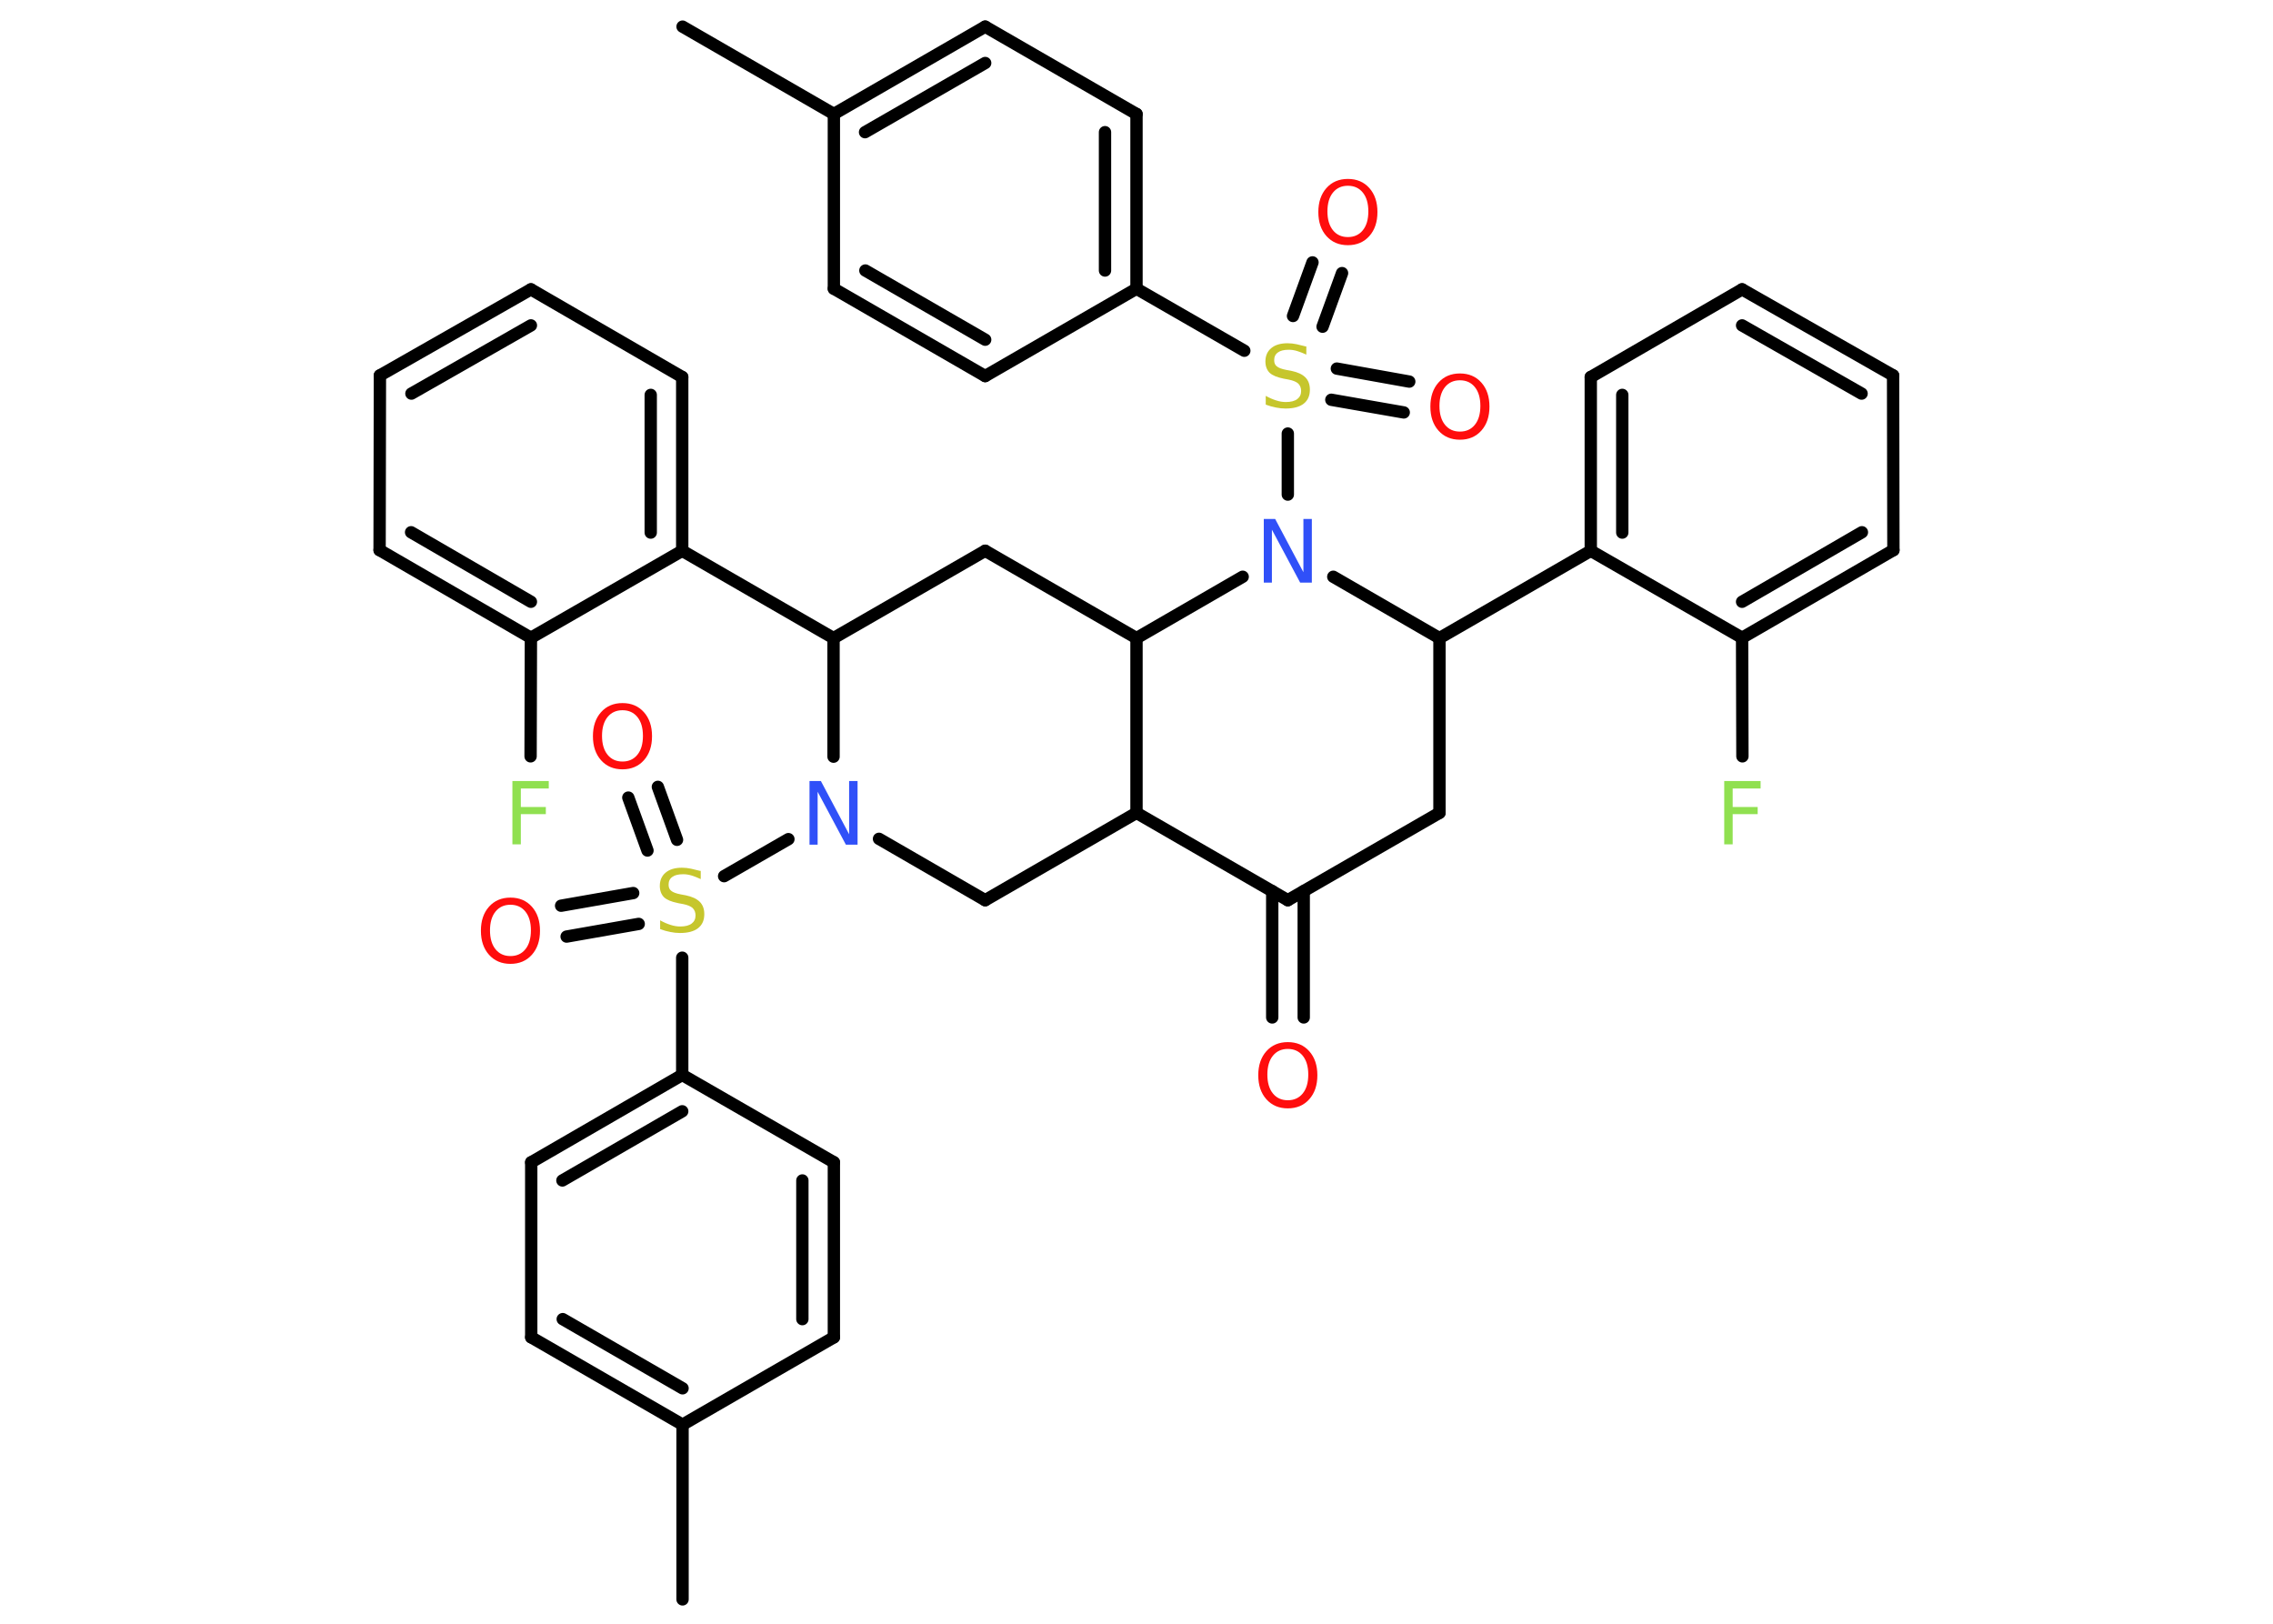 <?xml version='1.0' encoding='UTF-8'?>
<!DOCTYPE svg PUBLIC "-//W3C//DTD SVG 1.1//EN" "http://www.w3.org/Graphics/SVG/1.1/DTD/svg11.dtd">
<svg version='1.2' xmlns='http://www.w3.org/2000/svg' xmlns:xlink='http://www.w3.org/1999/xlink' width='70.0mm' height='50.0mm' viewBox='0 0 70.0 50.0'>
  <desc>Generated by the Chemistry Development Kit (http://github.com/cdk)</desc>
  <g stroke-linecap='round' stroke-linejoin='round' stroke='#000000' stroke-width='.38' fill='#FF0D0D'>
    <rect x='.0' y='.0' width='70.0' height='50.0' fill='#FFFFFF' stroke='none'/>
    <g id='mol1' class='mol'>
      <line id='mol1bnd1' class='bond' x1='21.02' y1='49.25' x2='21.02' y2='43.87'/>
      <g id='mol1bnd2' class='bond'>
        <line x1='16.36' y1='41.18' x2='21.02' y2='43.87'/>
        <line x1='17.33' y1='40.62' x2='21.02' y2='42.75'/>
      </g>
      <line id='mol1bnd3' class='bond' x1='16.36' y1='41.18' x2='16.36' y2='35.79'/>
      <g id='mol1bnd4' class='bond'>
        <line x1='21.01' y1='33.1' x2='16.36' y2='35.79'/>
        <line x1='21.01' y1='34.22' x2='17.32' y2='36.35'/>
      </g>
      <line id='mol1bnd5' class='bond' x1='21.01' y1='33.1' x2='21.01' y2='29.49'/>
      <g id='mol1bnd6' class='bond'>
        <line x1='19.67' y1='28.45' x2='17.45' y2='28.84'/>
        <line x1='19.5' y1='27.5' x2='17.28' y2='27.89'/>
      </g>
      <g id='mol1bnd7' class='bond'>
        <line x1='19.94' y1='26.19' x2='19.35' y2='24.56'/>
        <line x1='20.85' y1='25.86' x2='20.26' y2='24.23'/>
      </g>
      <line id='mol1bnd8' class='bond' x1='22.3' y1='26.98' x2='24.28' y2='25.84'/>
      <line id='mol1bnd9' class='bond' x1='27.07' y1='25.83' x2='30.34' y2='27.72'/>
      <line id='mol1bnd10' class='bond' x1='30.34' y1='27.72' x2='35.0' y2='25.03'/>
      <line id='mol1bnd11' class='bond' x1='35.0' y1='25.03' x2='39.66' y2='27.72'/>
      <g id='mol1bnd12' class='bond'>
        <line x1='40.15' y1='27.44' x2='40.15' y2='31.33'/>
        <line x1='39.18' y1='27.44' x2='39.18' y2='31.33'/>
      </g>
      <line id='mol1bnd13' class='bond' x1='39.66' y1='27.72' x2='44.33' y2='25.03'/>
      <line id='mol1bnd14' class='bond' x1='44.33' y1='25.03' x2='44.33' y2='19.65'/>
      <line id='mol1bnd15' class='bond' x1='44.33' y1='19.65' x2='48.99' y2='16.96'/>
      <g id='mol1bnd16' class='bond'>
        <line x1='48.99' y1='11.61' x2='48.99' y2='16.96'/>
        <line x1='49.96' y1='12.16' x2='49.96' y2='16.4'/>
      </g>
      <line id='mol1bnd17' class='bond' x1='48.99' y1='11.61' x2='53.65' y2='8.91'/>
      <g id='mol1bnd18' class='bond'>
        <line x1='58.3' y1='11.56' x2='53.65' y2='8.91'/>
        <line x1='57.33' y1='12.12' x2='53.65' y2='10.02'/>
      </g>
      <line id='mol1bnd19' class='bond' x1='58.3' y1='11.56' x2='58.31' y2='16.94'/>
      <g id='mol1bnd20' class='bond'>
        <line x1='53.65' y1='19.64' x2='58.31' y2='16.94'/>
        <line x1='53.65' y1='18.53' x2='57.34' y2='16.39'/>
      </g>
      <line id='mol1bnd21' class='bond' x1='48.99' y1='16.96' x2='53.65' y2='19.64'/>
      <line id='mol1bnd22' class='bond' x1='53.65' y1='19.64' x2='53.66' y2='23.29'/>
      <line id='mol1bnd23' class='bond' x1='44.33' y1='19.65' x2='41.06' y2='17.76'/>
      <line id='mol1bnd24' class='bond' x1='39.66' y1='15.23' x2='39.66' y2='13.35'/>
      <g id='mol1bnd25' class='bond'>
        <line x1='39.82' y1='9.73' x2='40.42' y2='8.08'/>
        <line x1='40.73' y1='10.06' x2='41.33' y2='8.41'/>
      </g>
      <g id='mol1bnd26' class='bond'>
        <line x1='41.17' y1='11.35' x2='43.4' y2='11.75'/>
        <line x1='41.0' y1='12.31' x2='43.23' y2='12.7'/>
      </g>
      <line id='mol1bnd27' class='bond' x1='38.32' y1='10.8' x2='35.0' y2='8.89'/>
      <g id='mol1bnd28' class='bond'>
        <line x1='35.0' y1='8.89' x2='35.0' y2='3.51'/>
        <line x1='34.03' y1='8.33' x2='34.03' y2='4.07'/>
      </g>
      <line id='mol1bnd29' class='bond' x1='35.0' y1='3.51' x2='30.34' y2='.82'/>
      <g id='mol1bnd30' class='bond'>
        <line x1='30.34' y1='.82' x2='25.68' y2='3.51'/>
        <line x1='30.34' y1='1.94' x2='26.64' y2='4.07'/>
      </g>
      <line id='mol1bnd31' class='bond' x1='25.68' y1='3.51' x2='21.02' y2='.82'/>
      <line id='mol1bnd32' class='bond' x1='25.68' y1='3.51' x2='25.68' y2='8.89'/>
      <g id='mol1bnd33' class='bond'>
        <line x1='25.68' y1='8.89' x2='30.34' y2='11.58'/>
        <line x1='26.65' y1='8.33' x2='30.34' y2='10.46'/>
      </g>
      <line id='mol1bnd34' class='bond' x1='35.0' y1='8.89' x2='30.34' y2='11.58'/>
      <line id='mol1bnd35' class='bond' x1='38.27' y1='17.76' x2='35.0' y2='19.65'/>
      <line id='mol1bnd36' class='bond' x1='35.0' y1='25.03' x2='35.0' y2='19.65'/>
      <line id='mol1bnd37' class='bond' x1='35.0' y1='19.65' x2='30.34' y2='16.96'/>
      <line id='mol1bnd38' class='bond' x1='30.34' y1='16.96' x2='25.67' y2='19.65'/>
      <line id='mol1bnd39' class='bond' x1='25.67' y1='23.3' x2='25.67' y2='19.65'/>
      <line id='mol1bnd40' class='bond' x1='25.67' y1='19.65' x2='21.01' y2='16.96'/>
      <g id='mol1bnd41' class='bond'>
        <line x1='21.01' y1='16.96' x2='21.01' y2='11.61'/>
        <line x1='20.04' y1='16.4' x2='20.04' y2='12.16'/>
      </g>
      <line id='mol1bnd42' class='bond' x1='21.01' y1='11.61' x2='16.35' y2='8.91'/>
      <g id='mol1bnd43' class='bond'>
        <line x1='16.35' y1='8.91' x2='11.7' y2='11.56'/>
        <line x1='16.35' y1='10.02' x2='12.67' y2='12.12'/>
      </g>
      <line id='mol1bnd44' class='bond' x1='11.7' y1='11.56' x2='11.69' y2='16.94'/>
      <g id='mol1bnd45' class='bond'>
        <line x1='11.69' y1='16.94' x2='16.35' y2='19.64'/>
        <line x1='12.66' y1='16.39' x2='16.35' y2='18.53'/>
      </g>
      <line id='mol1bnd46' class='bond' x1='21.01' y1='16.96' x2='16.35' y2='19.64'/>
      <line id='mol1bnd47' class='bond' x1='16.35' y1='19.64' x2='16.34' y2='23.29'/>
      <line id='mol1bnd48' class='bond' x1='21.01' y1='33.1' x2='25.68' y2='35.79'/>
      <g id='mol1bnd49' class='bond'>
        <line x1='25.68' y1='41.18' x2='25.68' y2='35.79'/>
        <line x1='24.71' y1='40.62' x2='24.71' y2='36.35'/>
      </g>
      <line id='mol1bnd50' class='bond' x1='21.02' y1='43.87' x2='25.68' y2='41.18'/>
      <path id='mol1atm6' class='atom' d='M21.58 26.81v.26q-.15 -.07 -.28 -.11q-.13 -.04 -.26 -.04q-.22 .0 -.33 .08q-.12 .08 -.12 .24q.0 .13 .08 .19q.08 .07 .29 .11l.16 .03q.29 .06 .43 .2q.14 .14 .14 .38q.0 .28 -.19 .43q-.19 .15 -.56 .15q-.14 .0 -.29 -.03q-.16 -.03 -.32 -.09v-.27q.16 .09 .32 .14q.15 .05 .3 .05q.23 .0 .35 -.09q.12 -.09 .12 -.25q.0 -.14 -.09 -.23q-.09 -.08 -.29 -.12l-.16 -.03q-.3 -.06 -.43 -.18q-.13 -.13 -.13 -.35q.0 -.26 .18 -.41q.18 -.15 .5 -.15q.14 .0 .28 .03q.14 .03 .29 .07z' stroke='none' fill='#C6C62C'/>
      <path id='mol1atm7' class='atom' d='M15.72 27.86q-.29 .0 -.46 .21q-.17 .21 -.17 .58q.0 .37 .17 .58q.17 .21 .46 .21q.29 .0 .46 -.21q.17 -.21 .17 -.58q.0 -.37 -.17 -.58q-.17 -.21 -.46 -.21zM15.72 27.64q.41 .0 .66 .28q.25 .28 .25 .74q.0 .46 -.25 .74q-.25 .28 -.66 .28q-.41 .0 -.66 -.28q-.25 -.28 -.25 -.74q.0 -.46 .25 -.74q.25 -.28 .66 -.28z' stroke='none'/>
      <path id='mol1atm8' class='atom' d='M19.17 21.87q-.29 .0 -.46 .21q-.17 .21 -.17 .58q.0 .37 .17 .58q.17 .21 .46 .21q.29 .0 .46 -.21q.17 -.21 .17 -.58q.0 -.37 -.17 -.58q-.17 -.21 -.46 -.21zM19.17 21.65q.41 .0 .66 .28q.25 .28 .25 .74q.0 .46 -.25 .74q-.25 .28 -.66 .28q-.41 .0 -.66 -.28q-.25 -.28 -.25 -.74q.0 -.46 .25 -.74q.25 -.28 .66 -.28z' stroke='none'/>
      <path id='mol1atm9' class='atom' d='M24.93 24.05h.35l.87 1.64v-1.64h.26v1.96h-.36l-.87 -1.63v1.63h-.25v-1.96z' stroke='none' fill='#3050F8'/>
      <path id='mol1atm13' class='atom' d='M39.66 32.3q-.29 .0 -.46 .21q-.17 .21 -.17 .58q.0 .37 .17 .58q.17 .21 .46 .21q.29 .0 .46 -.21q.17 -.21 .17 -.58q.0 -.37 -.17 -.58q-.17 -.21 -.46 -.21zM39.66 32.09q.41 .0 .66 .28q.25 .28 .25 .74q.0 .46 -.25 .74q-.25 .28 -.66 .28q-.41 .0 -.66 -.28q-.25 -.28 -.25 -.74q.0 -.46 .25 -.74q.25 -.28 .66 -.28z' stroke='none'/>
      <path id='mol1atm22' class='atom' d='M53.1 24.05h1.12v.23h-.86v.57h.77v.22h-.77v.93h-.26v-1.96z' stroke='none' fill='#90E050'/>
      <path id='mol1atm23' class='atom' d='M38.92 15.98h.35l.87 1.64v-1.64h.26v1.96h-.36l-.87 -1.63v1.63h-.25v-1.96z' stroke='none' fill='#3050F8'/>
      <path id='mol1atm24' class='atom' d='M40.23 10.66v.26q-.15 -.07 -.28 -.11q-.13 -.04 -.26 -.04q-.22 .0 -.33 .08q-.12 .08 -.12 .24q.0 .13 .08 .19q.08 .07 .29 .11l.16 .03q.29 .06 .43 .2q.14 .14 .14 .38q.0 .28 -.19 .43q-.19 .15 -.56 .15q-.14 .0 -.29 -.03q-.16 -.03 -.32 -.09v-.27q.16 .09 .32 .14q.15 .05 .3 .05q.23 .0 .35 -.09q.12 -.09 .12 -.25q.0 -.14 -.09 -.23q-.09 -.08 -.29 -.12l-.16 -.03q-.3 -.06 -.43 -.18q-.13 -.13 -.13 -.35q.0 -.26 .18 -.41q.18 -.15 .5 -.15q.14 .0 .28 .03q.14 .03 .29 .07z' stroke='none' fill='#C6C62C'/>
      <path id='mol1atm25' class='atom' d='M41.51 5.72q-.29 .0 -.46 .21q-.17 .21 -.17 .58q.0 .37 .17 .58q.17 .21 .46 .21q.29 .0 .46 -.21q.17 -.21 .17 -.58q.0 -.37 -.17 -.58q-.17 -.21 -.46 -.21zM41.51 5.51q.41 .0 .66 .28q.25 .28 .25 .74q.0 .46 -.25 .74q-.25 .28 -.66 .28q-.41 .0 -.66 -.28q-.25 -.28 -.25 -.74q.0 -.46 .25 -.74q.25 -.28 .66 -.28z' stroke='none'/>
      <path id='mol1atm26' class='atom' d='M44.96 11.71q-.29 .0 -.46 .21q-.17 .21 -.17 .58q.0 .37 .17 .58q.17 .21 .46 .21q.29 .0 .46 -.21q.17 -.21 .17 -.58q.0 -.37 -.17 -.58q-.17 -.21 -.46 -.21zM44.96 11.5q.41 .0 .66 .28q.25 .28 .25 .74q.0 .46 -.25 .74q-.25 .28 -.66 .28q-.41 .0 -.66 -.28q-.25 -.28 -.25 -.74q.0 -.46 .25 -.74q.25 -.28 .66 -.28z' stroke='none'/>
      <path id='mol1atm43' class='atom' d='M15.78 24.05h1.12v.23h-.86v.57h.77v.22h-.77v.93h-.26v-1.96z' stroke='none' fill='#90E050'/>
    </g>
  </g>
</svg>
